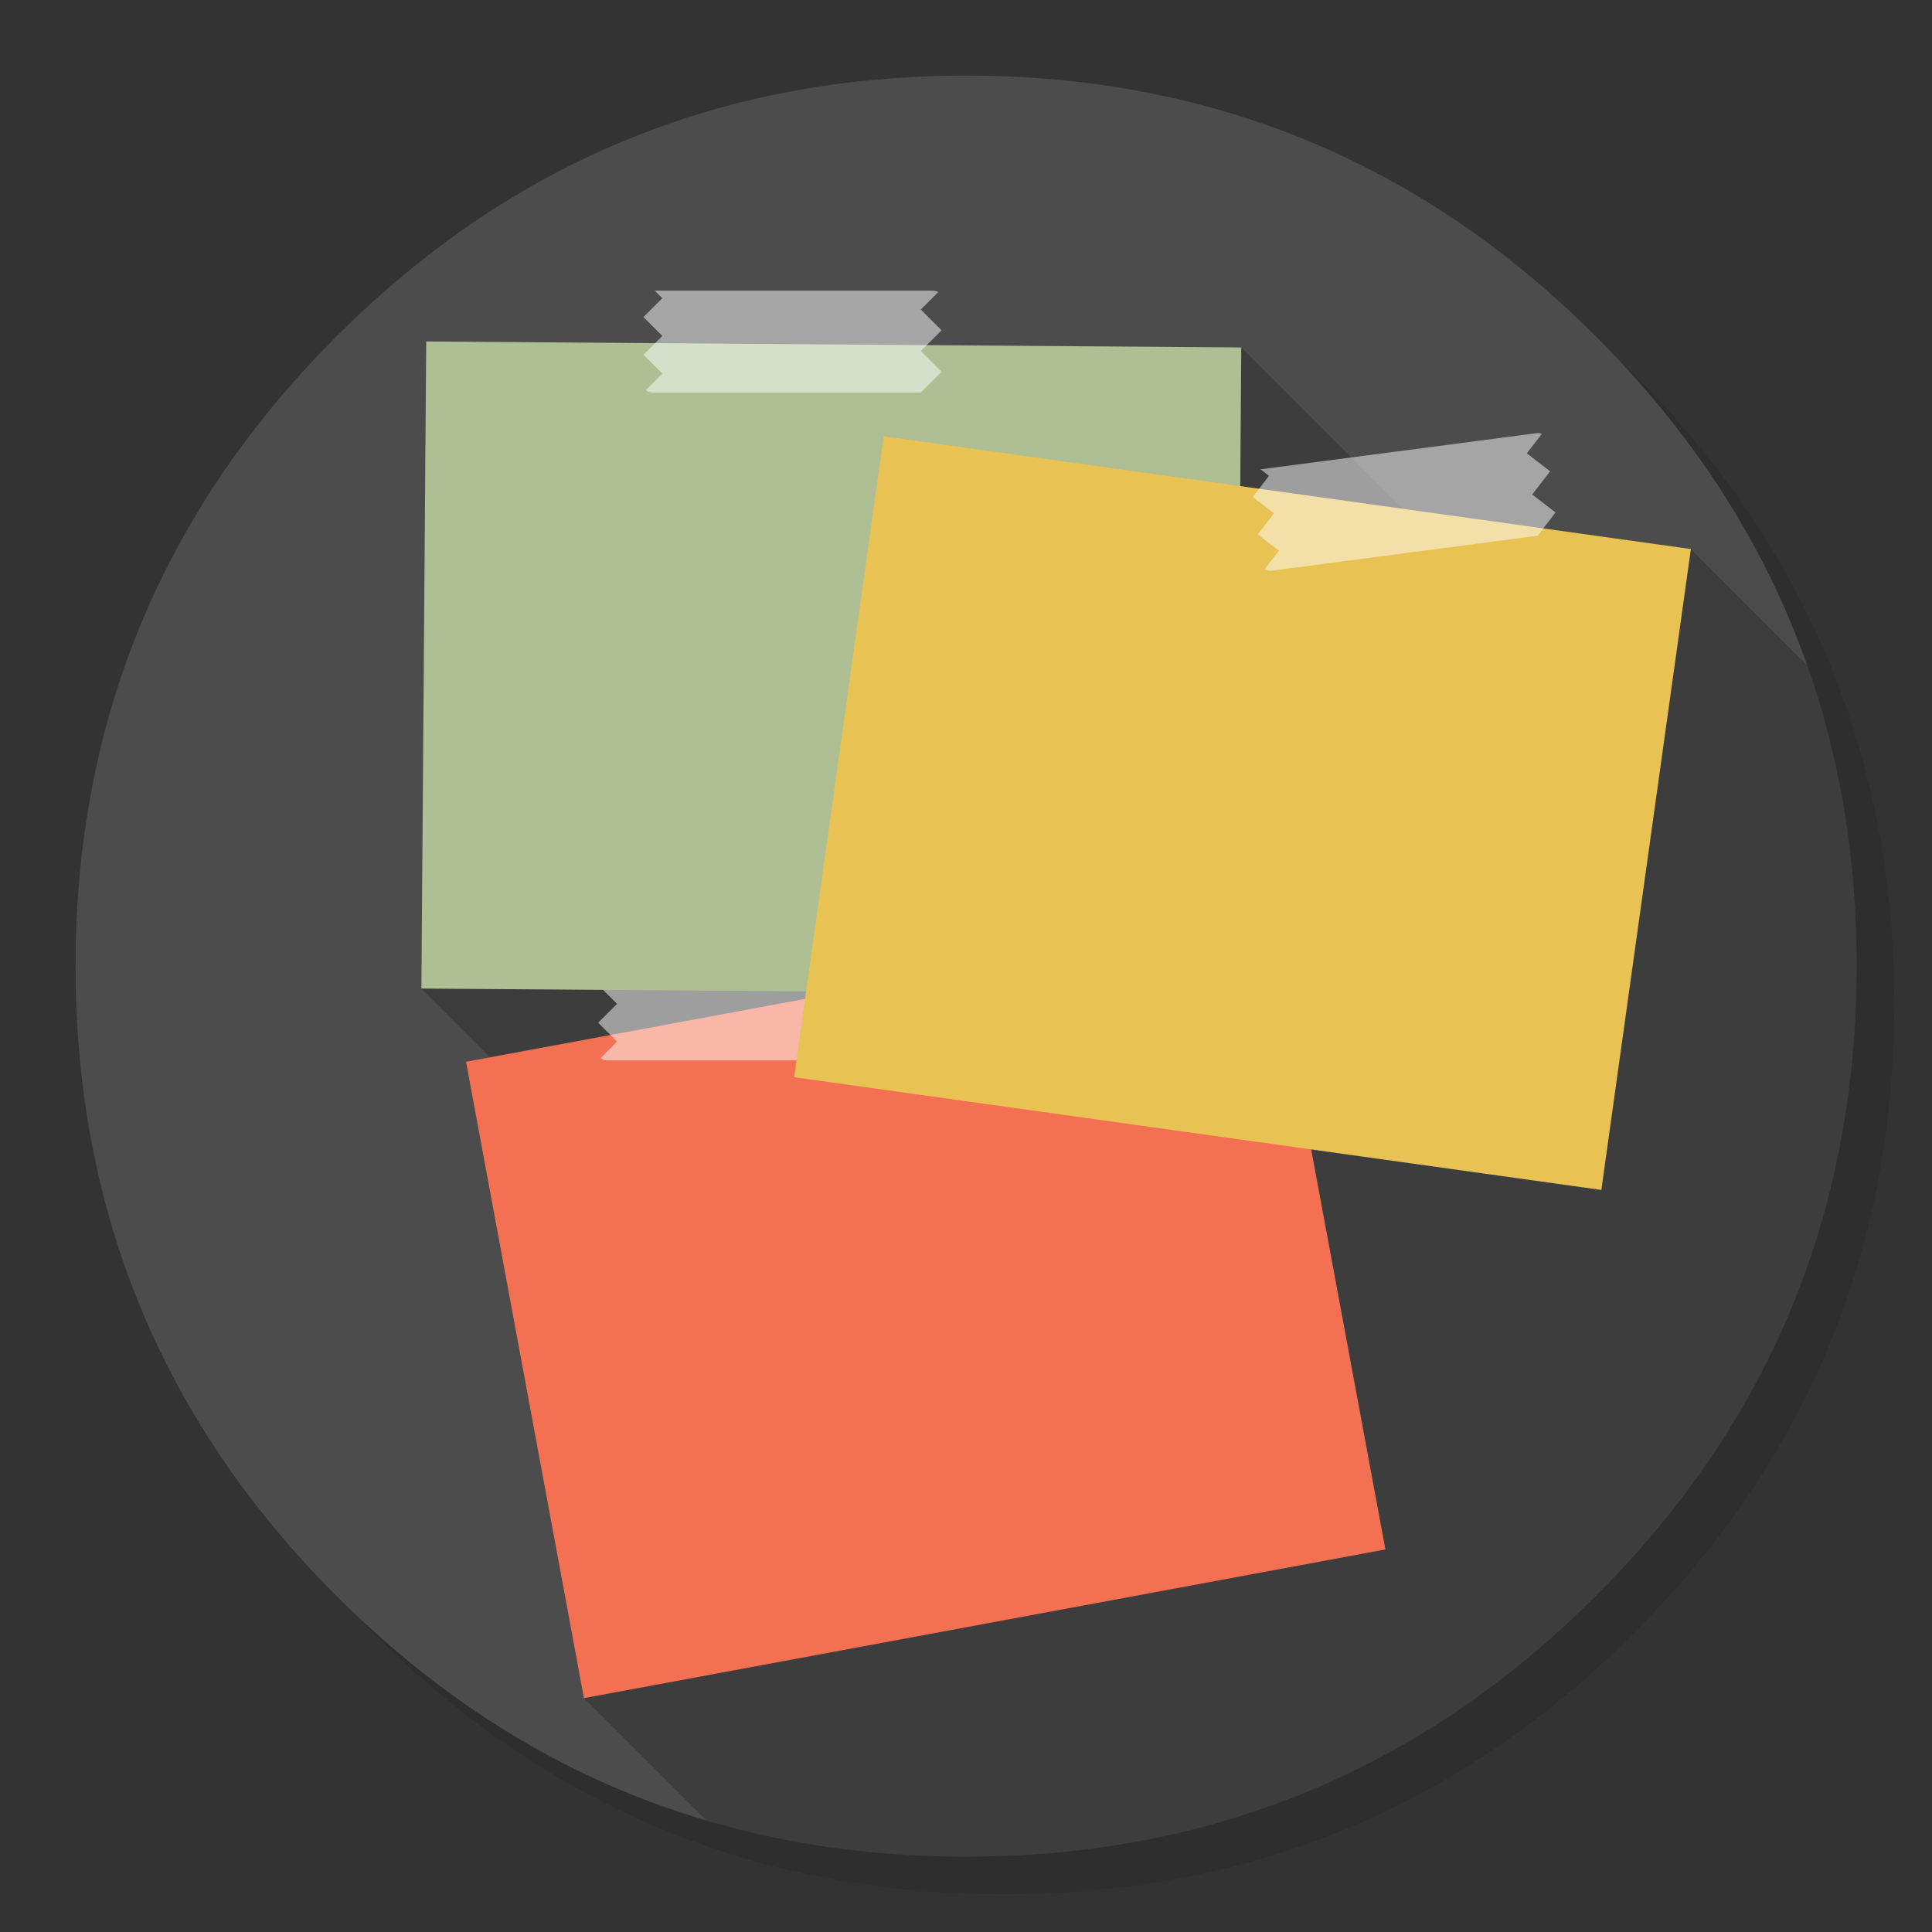 <?xml version="1.0" encoding="utf-8"?>
<!-- Generator: flash2svg, http://dissentgraphics.com/tools/flash2svg -->
<svg xmlns:xlink="http://www.w3.org/1999/xlink" id="Stickies" image-rendering="optimizeSpeed" baseProfile="basic" version="1.1" style="background-color:#ffffff" x="0px" y="0px" width="1024px" height="1024px" viewBox="0 0 1024 1024" enable-background="new 0 0 1024 1024" xmlns="http://www.w3.org/2000/svg">
  <rect x="0" y="0" width="1024" height="1024" fill="#333333" stroke="none"/>
  <defs transform="matrix(1 0 0 1 0 0) "/>
  <g id="shadow">
    <g id="shape">
      <path id="path" fill="#000000" fill-opacity="0.098" d="M969.65,351.3 Q961.05,330.45 950.25,310.45 C946.2,302.9 941.9,295.4 937.35,288.05 917.8,256.35 893.95,226.4 865.8,198.25 773.65,106.1 662.35,60 532,60 401.65,60 290.4,106.1 198.25,198.25 106.1,290.4 60,401.65 60,532 60,662.35 106.1,773.65 198.25,865.8 290.4,957.95 401.65,1004 532,1004 662.35,1004 773.65,957.95 865.8,865.8 916.55,815 953.35,758.4 976.15,696.05 994.7,645.2 1004,590.55 1004,532 1004,487.1 998.55,444.45 987.6,404.05 986.35,399.5 985.05,394.95 983.7,390.45 979.6,377.15 974.9,364.1 969.65,351.3z"/>
    </g>
  </g>
  <g id="bg">
    <g id="shape2">
      <path id="path1" fill="#4C4C4C" fill-opacity="1" d="M929.85,289.65 C927.5,285.3 924.9,280.65 922.2,276.05 901.9,241.55 876.4,208.85 845.85,178.3 773.25,105.7 688.7,61.65 592.2,46.25 575.95,43.65 559.4,41.85 542.15,40.9 532.45,40.35 522.3,40.05 512.05,40.05 502.7,40.05 493.45,40.3 484.15,40.8 365.8,46.9 263.85,92.75 178.3,178.3 157.8,198.8 139.55,220.25 123.6,242.7 108.25,264.25 95.05,286.7 84,309.9 L83.975,309.875 Q40.05,401.873 40.05,512.05 C40.05,642.4 86.15,753.7 178.3,845.85 235,902.5 298.85,941.75 369.4,963.4 406.15,974.65 444.2,981.25 484.15,983.35 484.3,983.35 484.4,983.35 484.55,983.35 493.05,983.8 501.15,984.05 509.05,984.05 510.25,984.05 511.15,984.05 512.05,984.05 522.35,984.05 532.55,983.75 542.15,983.25 544.65,983.1 546.9,982.95 549.1,982.8 569.3,981.35 589,978.75 607.8,975.1 615.75,973.55 623.6,971.8 631.2,969.95 712,949.65 783.35,908.35 845.85,845.85 894.45,797.25 930.25,743.35 953.2,684.05 971.65,636.4 981.85,585.25 983.75,530.55 983.95,524.5 984.05,518.3 984.05,512.05 984.05,511.4 984.05,510.7 984.05,510.05 984.05,509.7 984.05,509.4 984.05,509.05 983.85,468.4 979.1,429.55 969.75,392.05 968.65,387.7 967.4,383.05 966.1,378.45 965.1,375.05 964.1,371.6 962.95,367.95 961.35,362.8 959.55,357.45 957.65,352.1 952.6,337.85 946.8,323.85 940.2,309.95 938.35,306.15 936.45,302.3 934.5,298.45 933.05,295.6 931.55,292.75 929.85,289.65z"/>
    </g>
  </g>
  <g id="bg.__20copy">
    <g id="shape4">
      <path id="path2" fill="#000000" fill-opacity="0.2" d="M962.95,367.95 C961.3,362.8 959.6,357.7 957.85,352.65 L896.2,291 794.05,320.3 657.9,184.15 223.35,523.95 348.85,649.45 309.45,900 374.35,964.9 C409.85,975.25 446.15,981.35 484.15,983.35 484.3,983.35 484.4,983.35 484.55,983.35 493.05,983.8 501.15,984.05 509.05,984.05 Q510.55,984.05 512.05,984.05 C522.35,984.05 532.55,983.75 542.15,983.25 544.65,983.1 546.9,982.95 549.1,982.8 569.3,981.35 589,978.75 607.8,975.1 615.75,973.55 623.6,971.8 631.2,969.95 712,949.65 783.35,908.35 845.85,845.85 894.45,797.25 930.25,743.35 953.2,684.05 971.65,636.4 981.85,585.25 983.75,530.55 983.95,524.5 984.05,518.3 984.05,512.05 984.05,511.4 984.05,510.7 984.05,510.05 984.05,509.7 984.05,509.4 984.05,509.05 983.85,468.4 979.1,429.55 969.75,392.05 968.65,387.7 967.4,383.05 966.1,378.45 965.1,375.05 964.1,371.6 962.95,367.95z"/>
    </g>
  </g>
  <g id="Calque.__203.__20copy">
    <g id="shape6">
      <path id="path3" fill="#F37052" fill-opacity="1" d="M671.75,484.05 L247,562.75 309.5,900.05 734.3,821.25 671.75,484.05z"/>
    </g>
  </g>
  <g id="Calque.__202">
    <g id="shape8">
      <path id="path4" fill="#FFFFFF" fill-opacity="0.498" d="M318.3,560.8 C319.3,561.7 320.5,562.05 322.05,562.05 L464.05,562.05 475.05,551.05 464.05,540.05 475.05,529.05 464.05,518.05 473.25,508.85 Q472.05,508.05 470.05,508.05 L323.05,508.05 327.05,512.05 317.05,522.05 327.05,532.05 317.05,542.05 327.05,552.05 318.3,560.8z"/>
    </g>
  </g>
  <g id="Calque.__203.__20copy.__202">
    <g id="shape10">
      <path id="path5" fill="#AEBF93" fill-opacity="1" d="M655.35,527.1 L657.9,184.15 225.9,181 223.35,523.95 655.35,527.1z"/>
    </g>
  </g>
  <g id="Calque.__203">
    <g id="shape12">
      <path id="path6" fill="#E8C253" fill-opacity="1" d="M848.75,630.7 L896.2,291 468.35,231.25 420.9,570.95 848.75,630.7z"/>
    </g>
  </g>
  <g id="Calque.__204">
    <g id="shape14">
      <path id="path7" fill="#FFFFFF" fill-opacity="0.498" d="M666.65,283.25 L677.85,291.85 670.3,301.7 C671.45,302.45 672.65,302.65 674.2,302.45 L815,283.95 824.45,271.6 812.1,262.1 821.6,249.8 809.25,240.3 817.15,230 Q815.9,229.35 813.9,229.65 L668.15,248.75 672.6,252.2 664,263.4 675.25,272.05 666.65,283.25z"/>
    </g>
  </g>
  <g id="Calque.__205">
    <g id="shape16">
      <path id="path8" fill="#FFFFFF" fill-opacity="0.498" d="M488.05,164.05 L497.25,154.85 Q496.05,154.05 494.05,154.05 L347.05,154.05 351.05,158.05 341.05,168.05 351.05,178.05 341.05,188.05 351.05,198.05 342.3,206.8 C343.3,207.7 344.5,208.05 346.05,208.05 L488.05,208.05 499.05,197.05 488.05,186.05 499.05,175.05 488.05,164.05z"/>
    </g>
  </g>
</svg>